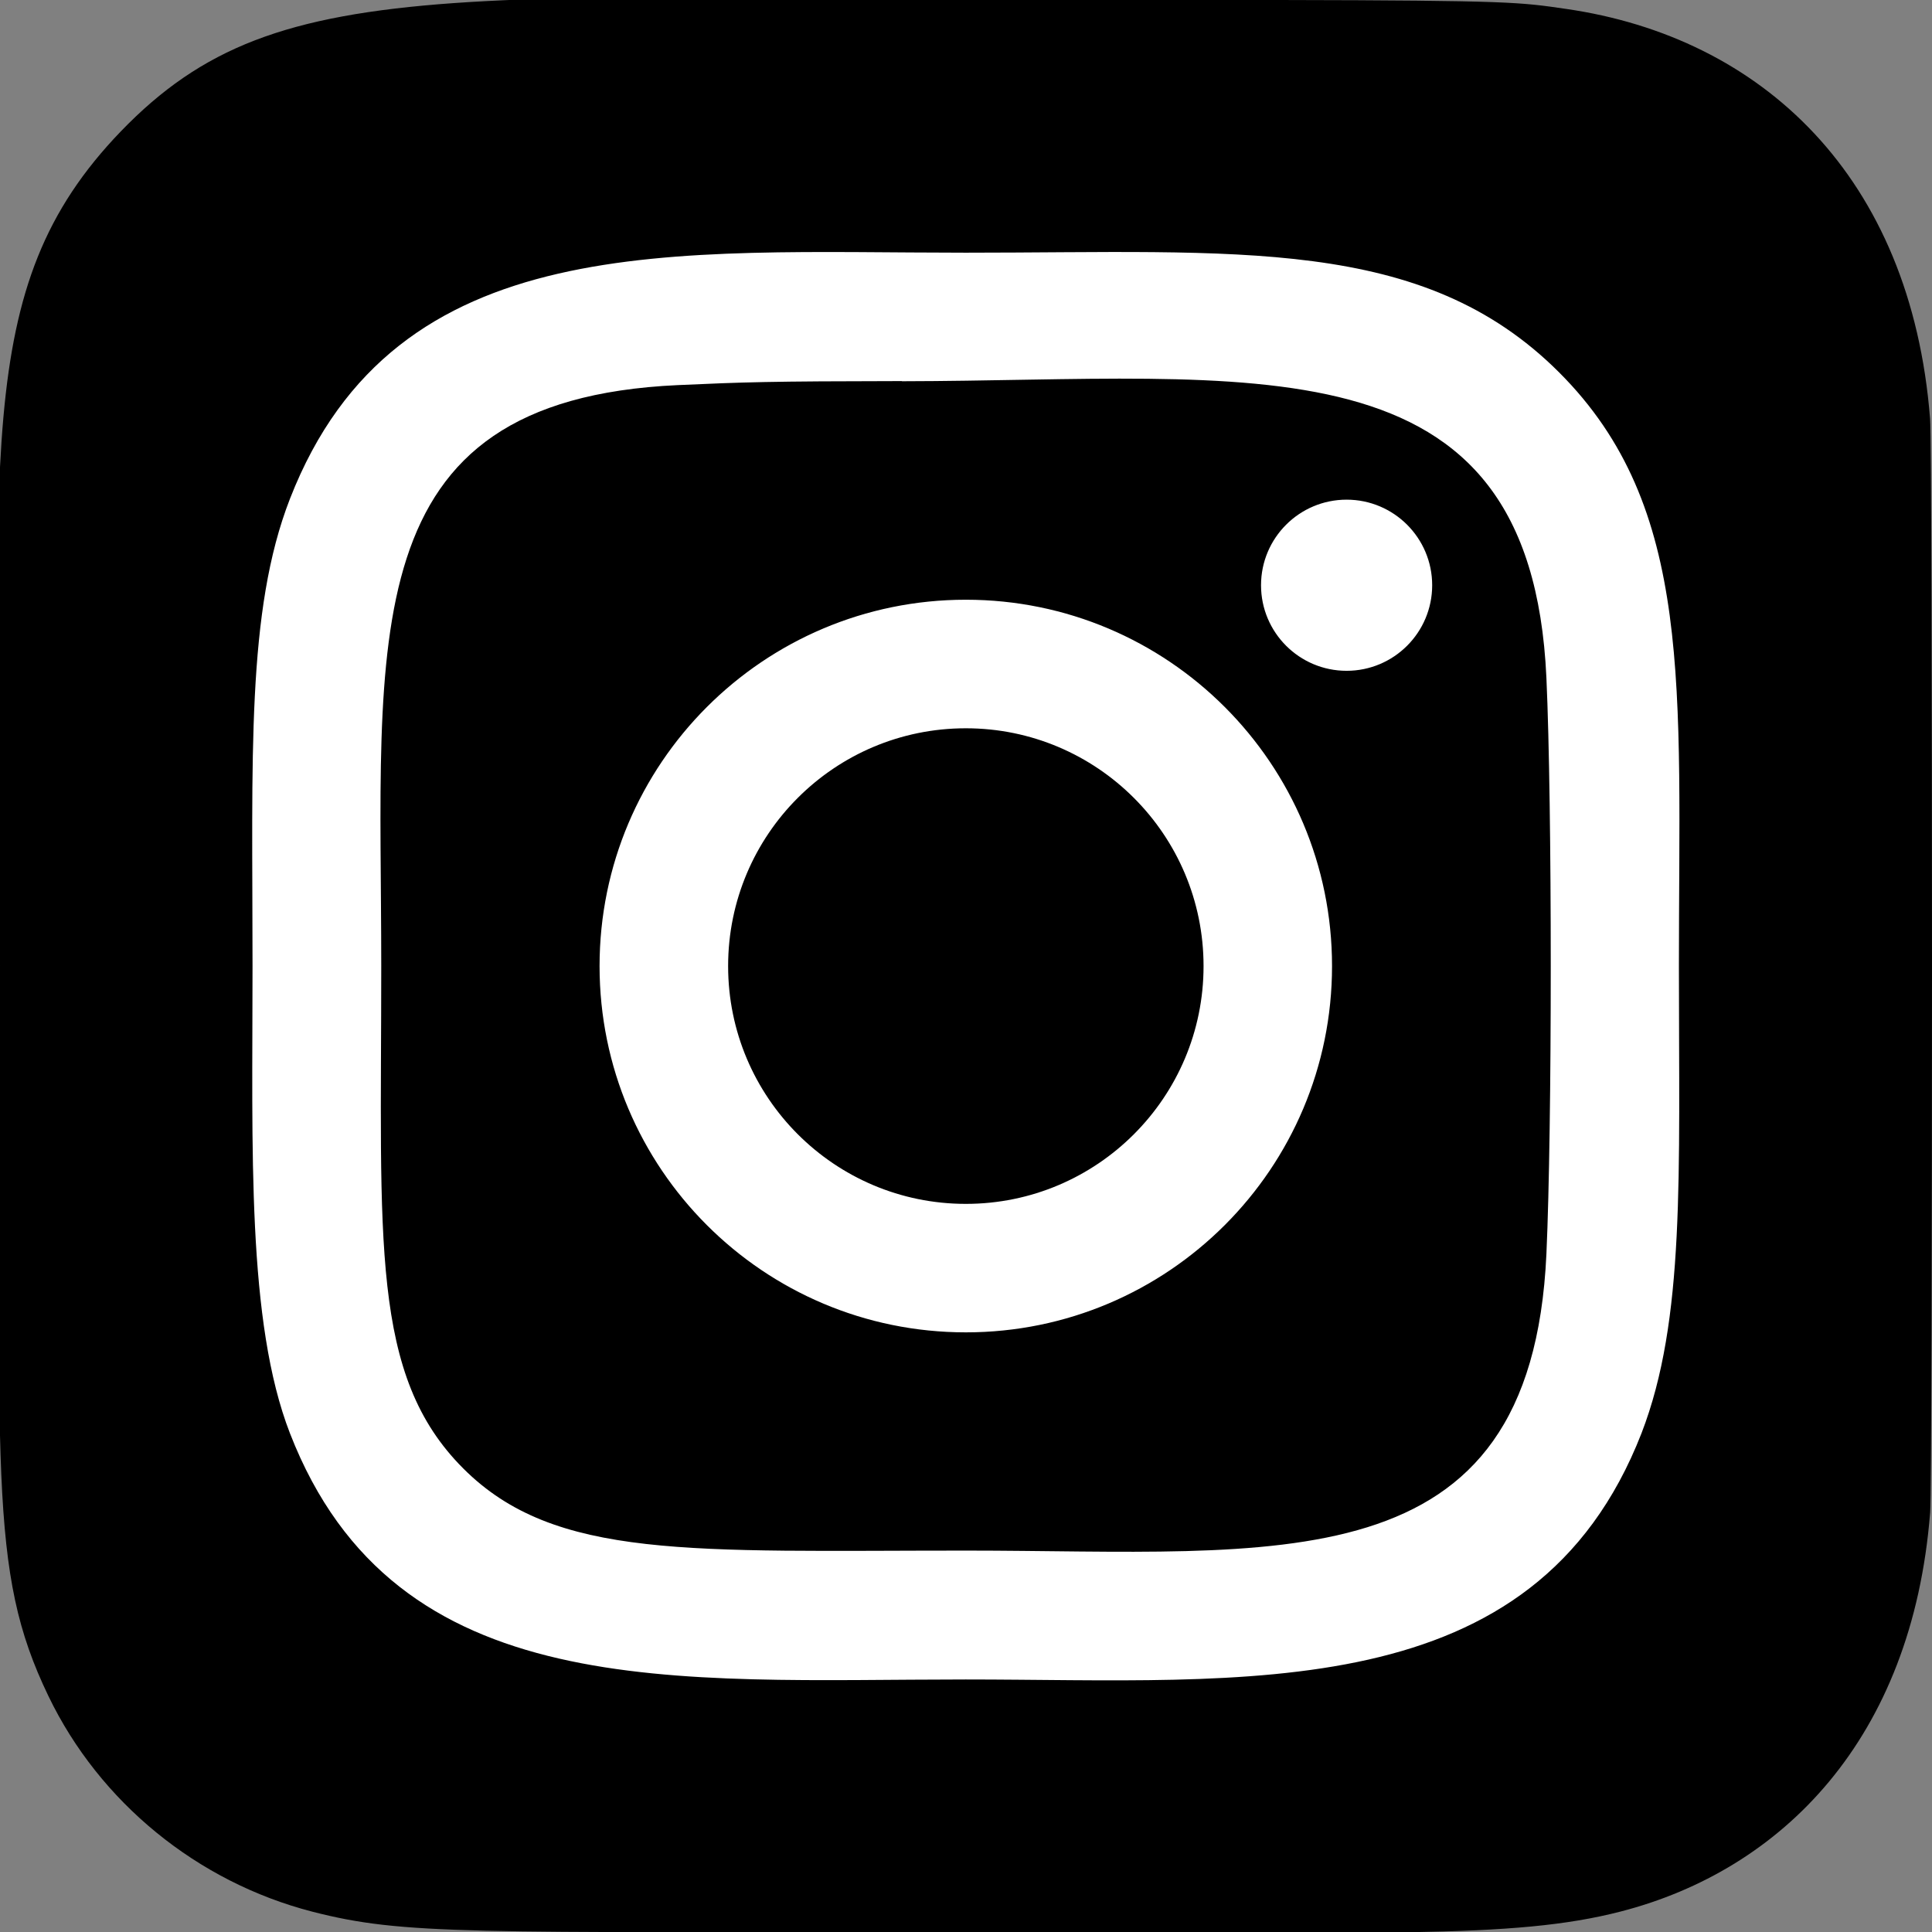 <svg width="24" height="24" viewBox="0 0 24 24" fill="none" xmlns="http://www.w3.org/2000/svg">
<rect x="0" y="0" width="24" height="24" fill="#808080" stroke="none"/>
<g clip-path="url(#clip0_3_8)">
<path d="M1.5 1.633C-0.386 3.592 9.13776e-05 5.673 9.13776e-05 11.995C9.13776e-05 18.331 -0.158 19.494 0.602 21.07C1.237 22.388 2.45 23.378 3.878 23.747C5.022 24.041 5.782 24 11.978 24C17.172 24 18.788 24.093 20.135 23.745C22.131 23.23 23.755 21.611 23.977 18.788C24.008 18.394 24.008 5.603 23.976 5.201C23.74 2.194 21.889 0.461 19.45 0.11C18.89 0.029 18.778 0.005 15.91 4.63985e-05C5.737 0.005 3.507 -0.448 1.5 1.633Z" fill="black"/>
<path d="M11.998 3.139C8.367 3.139 4.919 2.816 3.602 6.196C3.058 7.592 3.137 9.405 3.137 12.001C3.137 14.279 3.064 16.42 3.602 17.805C4.916 21.187 8.392 20.863 11.996 20.863C15.473 20.863 19.058 21.225 20.391 17.805C20.936 16.395 20.856 14.609 20.856 12.001C20.856 8.539 21.047 6.304 19.368 4.626C17.668 2.926 15.369 3.139 11.994 3.139H11.998ZM11.204 4.736C15.55 4.729 19.015 4.129 19.21 8.419C19.282 10.008 19.282 13.99 19.21 15.579C19.021 19.716 15.871 19.262 11.999 19.262C8.587 19.262 6.895 19.383 5.755 18.242C4.598 17.085 4.736 15.431 4.736 11.997C4.736 7.926 4.351 4.971 8.419 4.784C9.236 4.747 9.553 4.736 11.204 4.734V4.736ZM16.728 6.207C16.141 6.207 15.665 6.683 15.665 7.27C15.665 7.857 16.141 8.333 16.728 8.333C17.315 8.333 17.791 7.857 17.791 7.27C17.791 6.683 17.315 6.207 16.728 6.207ZM11.998 7.45C9.485 7.45 7.448 9.488 7.448 12.001C7.448 14.514 9.485 16.551 11.998 16.551C14.511 16.551 16.547 14.514 16.547 12.001C16.547 9.488 14.511 7.45 11.998 7.45ZM11.998 9.047C13.629 9.047 14.951 10.37 14.951 12.001C14.951 13.632 13.629 14.955 11.998 14.955C10.367 14.955 9.045 13.632 9.045 12.001C9.045 10.369 10.367 9.047 11.998 9.047Z" fill="white"/>
</g>
<defs>
<clipPath id="clip0_3_8">
<rect width="24" height="24" fill="white"/>
</clipPath>
</defs>
</svg>
